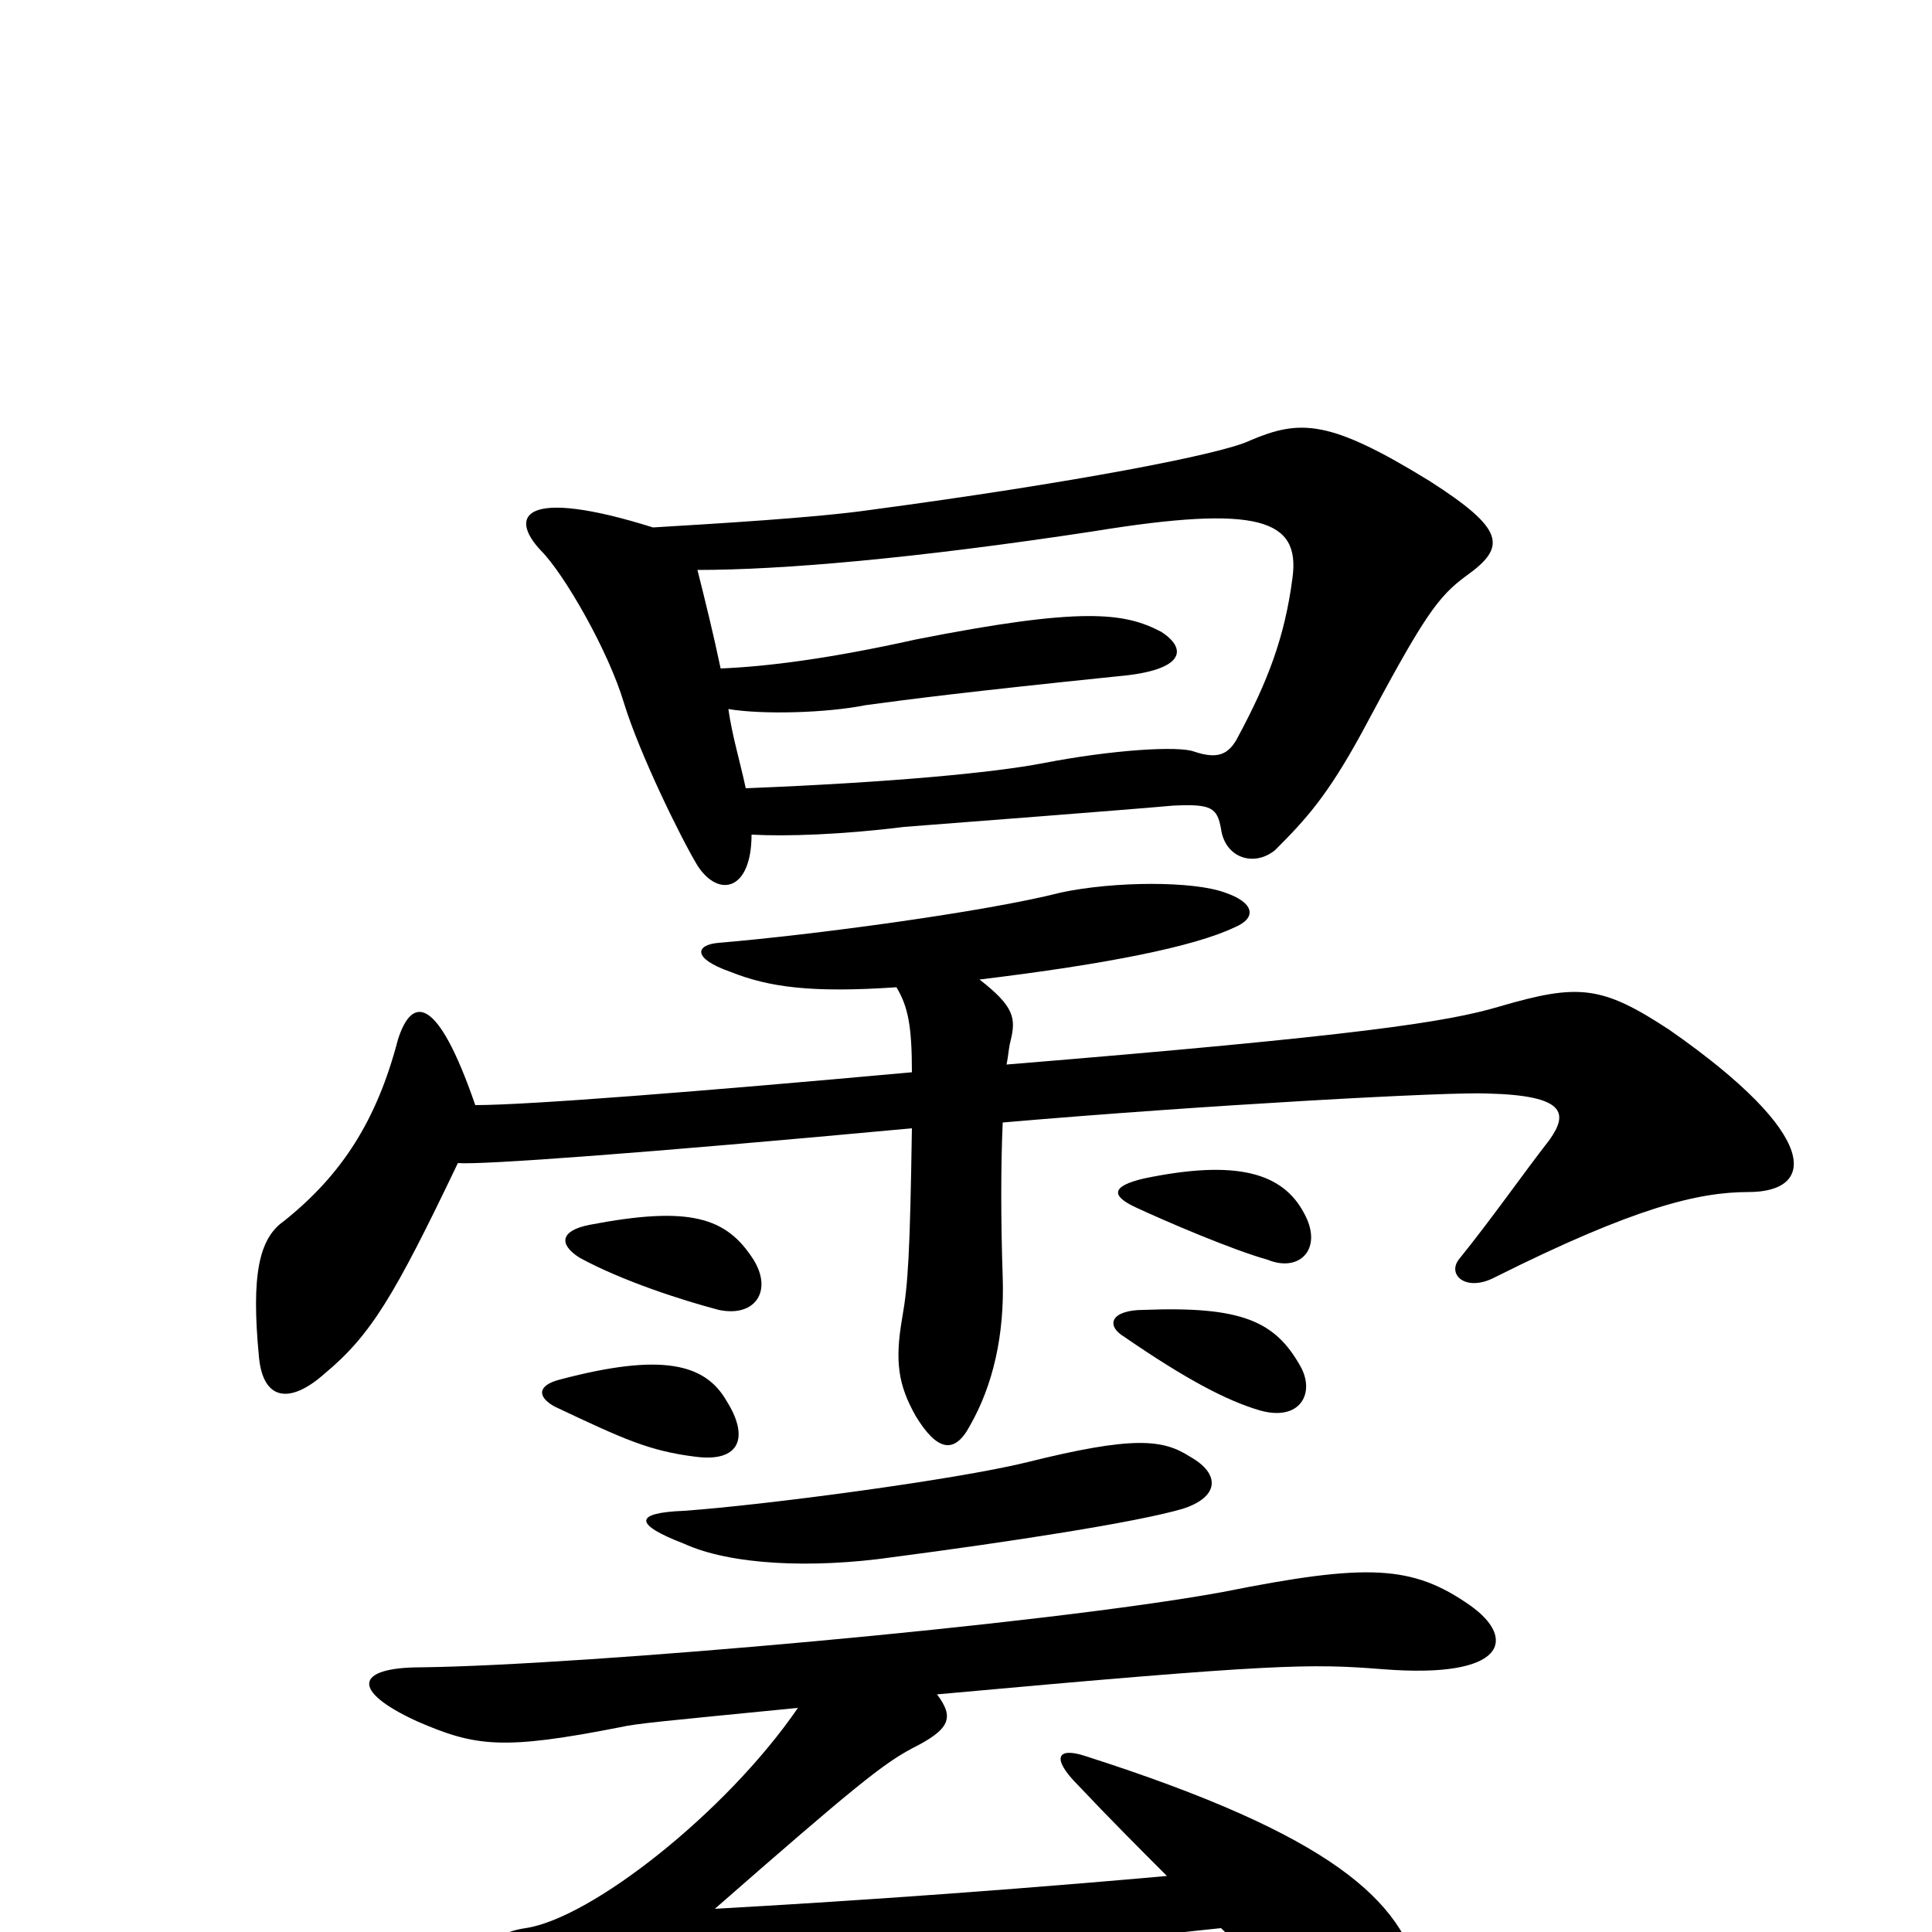 <svg xmlns="http://www.w3.org/2000/svg" viewBox="0 -1000 1000 1000">
	<path fill="#000000" d="M616 -246C602 -255 587 -257 531 -243C494 -234 396 -221 354 -218C328 -217 328 -211 354 -201C378 -190 420 -188 462 -194C523 -202 588 -212 612 -219C631 -225 632 -237 616 -246ZM376 -275C365 -294 343 -300 290 -286C278 -283 278 -277 287 -272C323 -255 336 -249 360 -246C383 -243 388 -256 376 -275ZM673 -293C660 -316 643 -324 592 -322C575 -322 572 -314 582 -308C614 -286 635 -275 652 -270C673 -264 681 -279 673 -293ZM390 -348C376 -370 357 -376 305 -366C290 -363 289 -356 300 -349C322 -337 353 -327 372 -322C391 -318 400 -332 390 -348ZM675 -372C664 -393 640 -400 592 -390C575 -386 575 -381 588 -375C603 -368 638 -353 656 -348C673 -341 685 -354 675 -372ZM389 -568C407 -567 436 -568 468 -572C494 -574 585 -581 607 -583C627 -584 630 -582 632 -571C634 -556 649 -551 660 -560C676 -576 687 -588 705 -621C737 -681 744 -691 759 -702C780 -717 779 -726 740 -751C688 -783 673 -783 647 -772C633 -765 555 -750 450 -736C422 -732 371 -729 338 -727C271 -748 263 -733 280 -715C292 -703 315 -663 323 -636C331 -610 352 -567 361 -552C372 -535 389 -539 389 -568ZM377 -633C395 -630 428 -631 448 -635C470 -638 501 -642 579 -650C613 -653 615 -664 601 -673C582 -683 560 -686 474 -669C429 -659 397 -655 373 -654C369 -673 365 -689 361 -705C405 -705 474 -711 566 -725C652 -739 673 -731 669 -701C665 -670 656 -647 641 -619C636 -609 630 -607 618 -611C610 -614 576 -612 540 -605C514 -600 461 -595 386 -592C383 -606 379 -619 377 -633ZM237 -398C249 -397 332 -403 472 -416C471 -351 470 -335 467 -318C463 -295 465 -283 474 -267C485 -249 494 -247 502 -262C514 -283 520 -309 519 -339C518 -368 518 -397 519 -419C623 -428 751 -435 770 -434C810 -433 812 -424 802 -410C788 -392 772 -369 755 -348C749 -340 759 -331 774 -339C846 -375 879 -383 905 -383C940 -383 943 -412 864 -467C829 -490 817 -491 776 -479C749 -471 704 -464 521 -449C522 -454 522 -457 523 -461C526 -473 525 -479 507 -493C573 -501 618 -510 639 -520C651 -525 649 -533 634 -538C618 -544 577 -544 549 -538C510 -528 420 -516 372 -512C360 -511 358 -504 378 -497C398 -489 420 -486 464 -489C470 -479 472 -469 472 -445C362 -435 273 -428 246 -428C226 -486 213 -484 206 -462C195 -420 177 -392 147 -368C134 -359 130 -340 134 -298C136 -275 150 -273 168 -289C192 -309 204 -329 237 -398ZM604 -29C492 -19 405 -14 370 -12C442 -75 457 -87 472 -95C492 -105 494 -111 485 -123C661 -139 678 -139 716 -136C780 -131 785 -152 761 -169C731 -190 708 -191 633 -176C540 -159 301 -138 218 -137C184 -137 181 -125 216 -109C246 -96 260 -94 321 -106C330 -108 342 -109 413 -116C376 -62 306 -7 272 -2C252 1 248 11 254 45C258 70 266 73 282 65C321 44 504 11 632 -2C661 26 683 46 703 63C728 83 745 67 735 24C726 -16 690 -50 562 -91C547 -96 544 -90 558 -76C574 -59 590 -43 604 -29Z"/>
</svg>